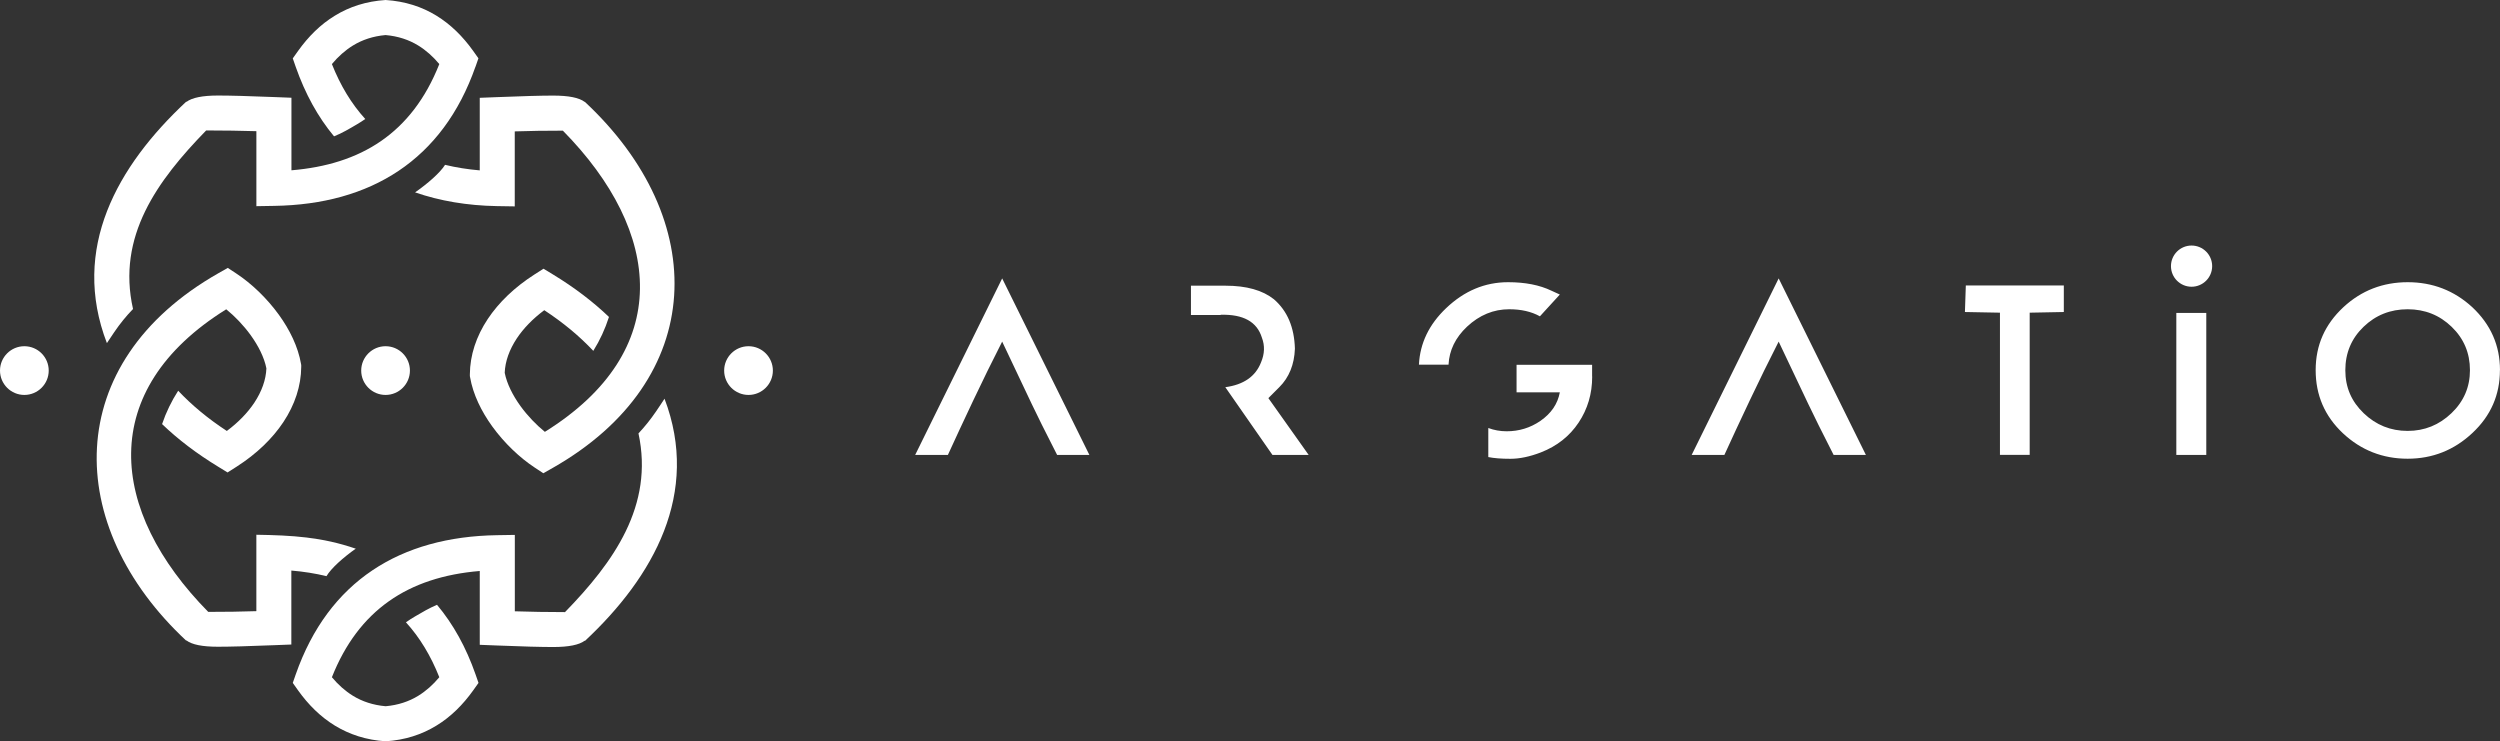 <svg width="199" height="59" viewBox="0 0 199 59" fill="none" xmlns="http://www.w3.org/2000/svg">
<rect x="0" y="0" width="199" height="59" fill="#333333" stroke="none"/>
<path fill-rule="evenodd" clip-rule="evenodd" d="M86.715 36.212H84.147C82.045 32.092 82.312 32.513 79.773 27.192C78.204 30.258 76.618 33.667 75.452 36.212H72.848L79.773 22.161L86.715 36.212ZM100.447 26.878C100.056 25.611 98.967 25.008 97.168 25.055V25.073H94.8V22.741H97.552C99.216 22.741 100.5 23.102 101.4 23.818C102.471 24.741 103.027 26.055 103.075 27.754C103.027 29.021 102.613 30.039 101.838 30.814L100.962 31.69L104.17 36.212H101.287L97.535 30.82C98.991 30.625 99.938 29.968 100.376 28.849C100.666 28.168 100.689 27.511 100.447 26.878ZM126.738 29.979C126.738 31.341 126.377 32.56 125.655 33.643C124.932 34.726 123.932 35.513 122.654 36.011C121.778 36.348 120.973 36.52 120.227 36.52C119.481 36.52 118.925 36.472 118.469 36.383V34.069C118.925 34.241 119.416 34.33 119.931 34.33C120.914 34.33 121.807 34.057 122.612 33.507C123.476 32.909 123.991 32.152 124.163 31.228H120.718V29.038H126.732V29.968L126.738 29.979ZM112.947 29.026C113.03 27.322 113.752 25.825 115.107 24.534C116.552 23.155 118.197 22.463 120.044 22.463C121.405 22.463 122.553 22.688 123.488 23.137L124.163 23.445L122.577 25.179C121.896 24.8 121.079 24.617 120.132 24.617C118.884 24.617 117.765 25.079 116.776 26.002C115.853 26.872 115.362 27.878 115.303 29.026H112.935H112.947ZM148.525 36.212H145.956C143.938 32.252 144.026 32.311 141.582 27.192C140.031 30.222 138.415 33.69 137.261 36.212H134.657L141.582 22.161L148.525 36.212ZM164.28 24.836L161.563 24.889V36.206H159.196V24.889L156.408 24.836L156.479 22.723H164.28V24.836ZM175.62 36.212H173.235V24.907H175.62V36.212ZM198.994 29.465C198.994 31.435 198.266 33.099 196.804 34.466C195.348 35.833 193.625 36.514 191.648 36.514C189.672 36.514 187.937 35.839 186.493 34.484C185.049 33.128 184.327 31.453 184.327 29.465C184.327 27.476 185.061 25.825 186.535 24.451C187.967 23.125 189.677 22.463 191.654 22.463C193.631 22.463 195.348 23.125 196.792 24.451C198.26 25.825 198.999 27.494 198.999 29.465H198.994ZM196.608 29.465C196.608 28.103 196.123 26.955 195.158 26.02C194.193 25.085 193.022 24.617 191.648 24.617C190.275 24.617 189.103 25.085 188.139 26.014C187.174 26.943 186.688 28.097 186.688 29.47C186.688 30.843 187.18 31.962 188.156 32.897C189.133 33.833 190.299 34.3 191.648 34.3C192.998 34.3 194.158 33.827 195.14 32.886C196.123 31.944 196.608 30.802 196.608 29.47V29.465Z" fill="white"/>
<path fill-rule="evenodd" clip-rule="evenodd" d="M174.448 19.545C175.354 19.545 176.088 20.279 176.088 21.184C176.088 22.09 175.354 22.824 174.448 22.824C173.543 22.824 172.809 22.09 172.809 21.184C172.809 20.279 173.543 19.545 174.448 19.545Z" fill="white"/>
<path fill-rule="evenodd" clip-rule="evenodd" d="M28.338 43.682C25.6 42.736 23.238 42.613 20.406 42.566V48.648C19.16 48.689 17.997 48.706 16.575 48.706C8.63 40.639 7.678 31.049 18.008 24.62C18.69 25.173 19.377 25.884 19.953 26.677C20.558 27.517 21.029 28.434 21.205 29.321C21.17 30.232 20.835 31.161 20.241 32.06C19.712 32.853 18.978 33.617 18.055 34.304C16.545 33.317 15.258 32.242 14.183 31.102C13.648 31.936 13.219 32.818 12.902 33.758C14.165 34.974 15.658 36.108 17.374 37.154L18.114 37.607L18.843 37.142C20.429 36.126 21.687 34.91 22.556 33.599C23.473 32.218 23.967 30.72 23.978 29.204V29.063L23.961 28.963C23.726 27.6 23.062 26.248 22.198 25.055C21.234 23.721 20 22.558 18.843 21.794L18.132 21.324L17.397 21.741C4.811 28.892 5.034 41.867 14.818 50.992L14.835 50.974C15.276 51.315 16.116 51.48 17.35 51.48C18.302 51.48 19.8 51.439 21.851 51.356L23.191 51.304V45.416C24.166 45.498 25.101 45.645 25.988 45.862C26.364 45.228 27.328 44.37 28.338 43.659V43.682Z" fill="white"/>
<path fill-rule="evenodd" clip-rule="evenodd" d="M37.848 5.318L38.083 4.642L37.666 4.054C36.843 2.903 35.879 1.945 34.728 1.24C33.576 0.535 32.242 0.1 30.697 0C29.151 0.1 27.817 0.535 26.66 1.246C25.508 1.945 24.545 2.909 23.722 4.06L23.305 4.648L23.54 5.324C24.292 7.468 25.308 9.313 26.589 10.853C27.236 10.595 27.835 10.236 28.405 9.901C28.634 9.766 28.858 9.625 29.075 9.472C27.982 8.273 27.095 6.81 26.419 5.1C26.919 4.501 27.477 4.002 28.1 3.62C28.84 3.167 29.698 2.879 30.691 2.791C31.69 2.879 32.548 3.167 33.288 3.62C33.911 4.002 34.469 4.501 34.969 5.1C32.777 10.636 28.699 13.098 23.199 13.556V7.78L21.859 7.727C19.808 7.645 18.31 7.604 17.358 7.604C16.124 7.604 15.284 7.774 14.843 8.109L14.826 8.091C9.332 13.215 5.618 19.785 8.509 27.312C8.703 27.012 8.903 26.724 9.096 26.436C9.549 25.766 10.048 25.155 10.589 24.597C9.285 18.809 12.522 14.379 16.412 10.383C17.828 10.383 19.162 10.406 20.408 10.442V16.412L21.824 16.388C29.498 16.271 35.239 12.751 37.848 5.306V5.318Z" fill="white"/>
<path fill-rule="evenodd" clip-rule="evenodd" d="M46.562 8.097L46.544 8.115C46.103 7.774 45.263 7.609 44.029 7.609C43.077 7.609 41.579 7.651 39.528 7.733L38.188 7.786V13.562C37.225 13.48 36.302 13.333 35.427 13.121C35.021 13.768 34.04 14.614 33.041 15.313C35.015 15.995 37.19 16.365 39.557 16.406L40.974 16.429V10.459C42.219 10.418 43.383 10.401 44.805 10.401C52.749 18.468 53.701 27.946 43.371 34.375C42.69 33.822 42.002 33.111 41.426 32.318C40.821 31.478 40.351 30.561 40.175 29.674C40.21 28.763 40.545 27.835 41.138 26.936C41.667 26.142 42.401 25.379 43.324 24.691C44.846 25.69 46.15 26.777 47.226 27.929C47.755 27.083 48.166 26.189 48.471 25.238H48.483C47.22 24.027 45.727 22.887 44.006 21.841L43.265 21.389L42.537 21.853C40.95 22.869 39.693 24.086 38.823 25.396C37.906 26.777 37.413 28.276 37.401 29.791V29.933L37.419 30.032C37.654 31.396 38.318 32.747 39.181 33.94C40.145 35.274 41.379 36.437 42.537 37.201L43.248 37.671L43.982 37.254C56.351 30.226 56.563 17.446 46.562 8.115V8.097Z" fill="white"/>
<path fill-rule="evenodd" clip-rule="evenodd" d="M38.189 45.439V51.327L39.528 51.38C41.579 51.462 43.078 51.503 44.029 51.503C45.263 51.503 46.104 51.333 46.544 50.998L46.562 51.016C52.038 45.904 55.752 39.246 52.896 31.736C52.673 32.089 52.438 32.424 52.215 32.759C51.786 33.388 51.322 33.969 50.822 34.498C52.068 40.251 48.836 44.758 44.975 48.724C43.559 48.724 42.225 48.7 40.98 48.659V42.578L39.564 42.601C31.878 42.719 26.149 46.239 23.54 53.683L23.305 54.359L23.722 54.947C24.544 56.099 25.508 57.056 26.66 57.761C27.823 58.467 29.151 58.907 30.697 59.007C32.242 58.907 33.576 58.472 34.734 57.761C35.885 57.062 36.849 56.099 37.672 54.947L38.089 54.359L37.854 53.683C37.102 51.533 36.079 49.682 34.786 48.142C34.175 48.401 33.599 48.736 33.053 49.059C32.8 49.206 32.554 49.364 32.313 49.535C33.406 50.734 34.293 52.197 34.969 53.907C34.469 54.506 33.911 55.005 33.288 55.388C32.548 55.84 31.69 56.128 30.697 56.216C29.698 56.128 28.84 55.84 28.099 55.388C27.477 55.005 26.918 54.506 26.419 53.907C28.534 48.577 32.477 45.927 38.189 45.451V45.439Z" fill="white"/>
<path fill-rule="evenodd" clip-rule="evenodd" d="M30.691 27.559C31.761 27.559 32.63 28.428 32.63 29.498C32.63 30.567 31.761 31.437 30.691 31.437C29.622 31.437 28.752 30.567 28.752 29.498C28.752 28.428 29.622 27.559 30.691 27.559Z" fill="white"/>
<path fill-rule="evenodd" clip-rule="evenodd" d="M59.582 27.559C60.651 27.559 61.521 28.428 61.521 29.498C61.521 30.567 60.651 31.437 59.582 31.437C58.512 31.437 57.643 30.567 57.643 29.498C57.643 28.428 58.512 27.559 59.582 27.559Z" fill="white"/>
<path fill-rule="evenodd" clip-rule="evenodd" d="M1.939 27.559C3.009 27.559 3.878 28.428 3.878 29.498C3.878 30.567 3.009 31.437 1.939 31.437C0.87 31.437 0 30.567 0 29.498C0 28.428 0.87 27.559 1.939 27.559Z" fill="white"/>
</svg>
